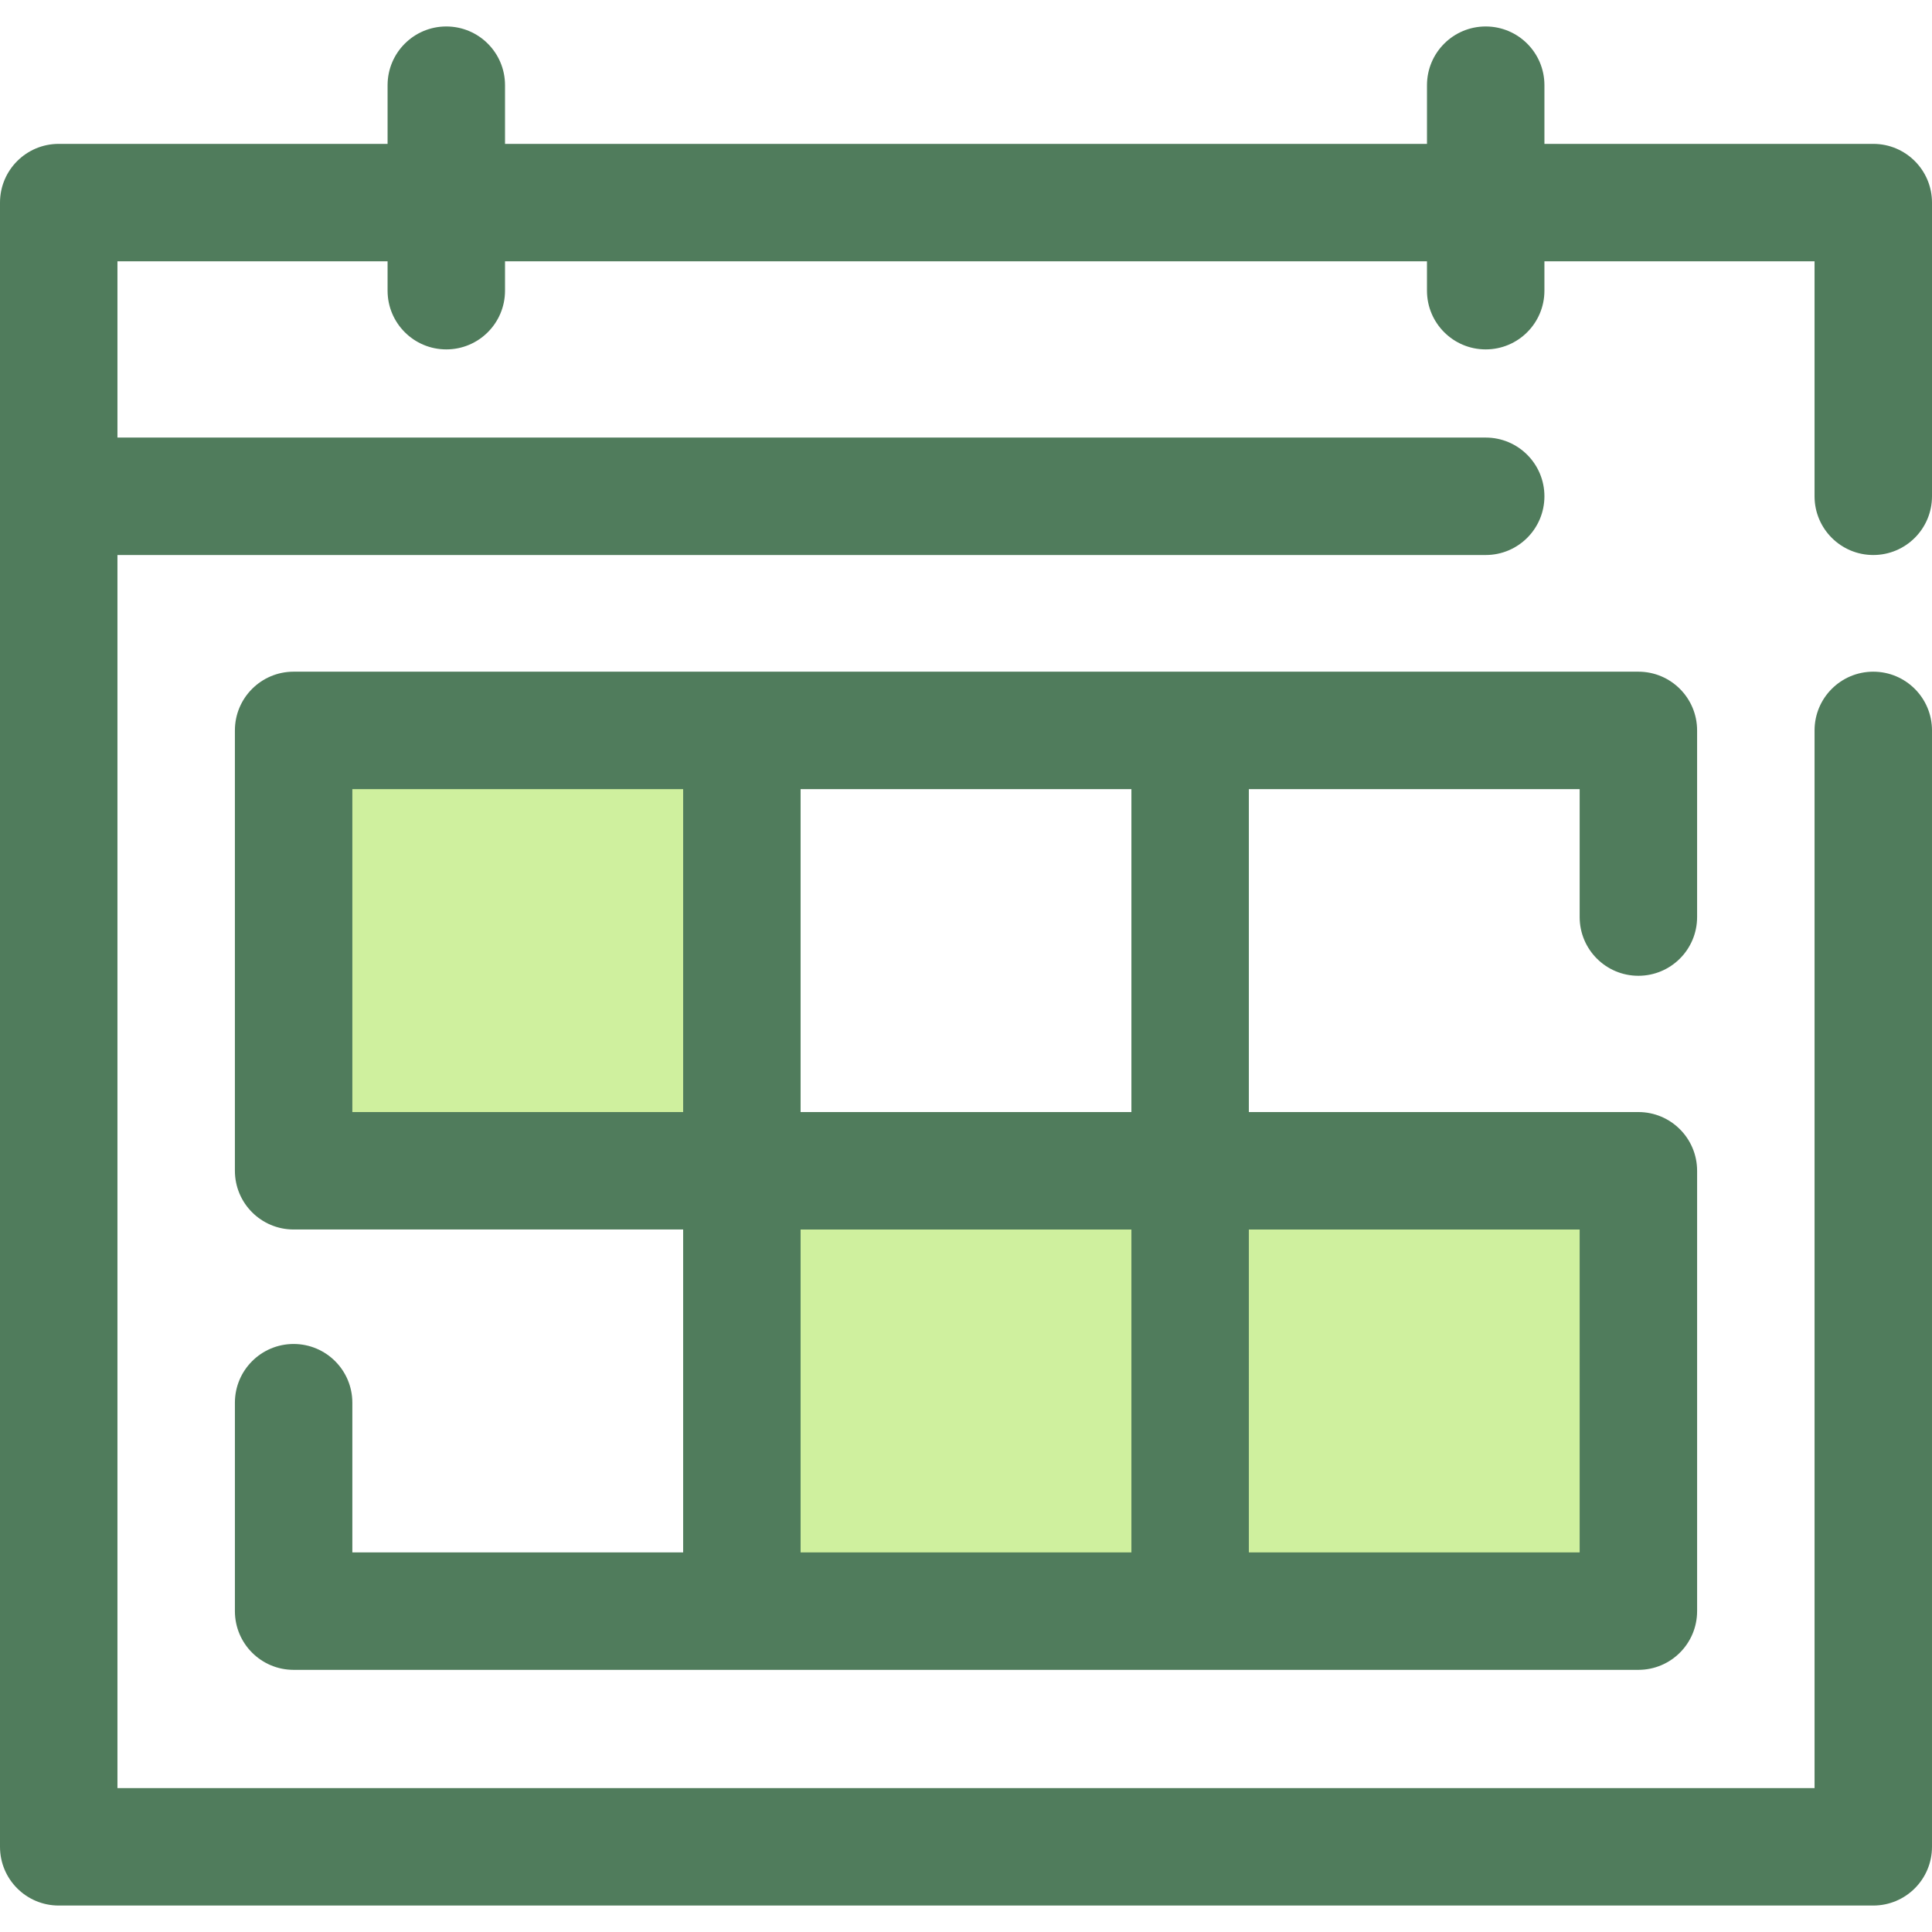 <?xml version="1.0" encoding="iso-8859-1"?>
<!-- Generator: Adobe Illustrator 19.0.0, SVG Export Plug-In . SVG Version: 6.00 Build 0)  -->
<svg version="1.1" id="Layer_1" xmlns="http://www.w3.org/2000/svg" xmlns:xlink="http://www.w3.org/1999/xlink" x="0px" y="0px"
	 viewBox="0 0 512 512" style="enable-background:new 0 0 512 512;" xml:space="preserve">
<g>
	<rect x="77.812" y="193.564" style="fill:#CFF09E;" width="118.787" height="116.703"/>
	<rect x="196.599" y="310.266" style="fill:#CFF09E;" width="118.787" height="116.703"/>
	<rect x="315.401" y="310.266" style="fill:#CFF09E;" width="118.787" height="116.703"/>
</g>
<g>
	<path style="fill:#507C5C;" d="M434.188,258.594c8.595,0,15.562-6.967,15.562-15.562v-49.468c0-8.595-6.967-15.562-15.562-15.562
		H315.397H196.605H77.812c-8.595,0-15.562,6.967-15.562,15.562v116.703c0,8.595,6.967,15.562,15.562,15.562h103.229v85.577H93.374
		v-39.675c0-8.595-6.967-15.562-15.562-15.562s-15.562,6.967-15.562,15.562v55.237c0,8.595,6.967,15.562,15.562,15.562h118.792
		h118.792h118.793c8.595,0,15.562-6.967,15.562-15.562V310.267c0-8.595-6.967-15.562-15.562-15.562H330.959v-85.579h87.667v33.906
		C418.626,251.625,425.593,258.594,434.188,258.594z M299.834,294.705h-87.667v-85.579h87.667L299.834,294.705L299.834,294.705z
		 M93.374,209.126h87.667v85.579H93.374V209.126z M212.166,325.83h87.667v85.577h-87.667L212.166,325.83L212.166,325.83z
		 M418.626,411.407h-87.667V325.83h87.667V411.407z"/>
	<path style="fill:#507C5C;" d="M496.438,147.084c8.595,0,15.562-6.967,15.562-15.562V53.69c0-8.595-6.967-15.562-15.562-15.562
		h-87.149V22.575c0-8.595-6.967-15.562-15.562-15.562c-8.595,0-15.562,6.967-15.562,15.562v15.553H133.836V22.575
		c0-8.595-6.967-15.562-15.562-15.562s-15.562,6.967-15.562,15.562v15.553H15.562C6.967,38.128,0,45.095,0,53.69v77.832v357.904
		c0,8.595,6.967,15.562,15.562,15.562h480.875c8.595,0,15.562-6.967,15.562-15.562V193.564c0-8.595-6.967-15.562-15.562-15.562
		c-8.595,0-15.562,6.967-15.562,15.562v280.299H31.125V147.084h362.602c8.595,0,15.562-6.967,15.562-15.562
		s-6.967-15.562-15.562-15.562H31.125V69.252h71.587v7.781c0,8.595,6.967,15.562,15.562,15.562s15.562-6.967,15.562-15.562v-7.781
		h244.328v7.781c0,8.595,6.967,15.562,15.562,15.562c8.595,0,15.562-6.967,15.562-15.562v-7.781h71.587v62.269
		C480.875,140.117,487.843,147.084,496.438,147.084z"/>
</g>
<g>
</g>
<g>
</g>
<g>
</g>
<g>
</g>
<g>
</g>
<g>
</g>
<g>
</g>
<g>
</g>
<g>
</g>
<g>
</g>
<g>
</g>
<g>
</g>
<g>
</g>
<g>
</g>
<g>
</g>
</svg>
